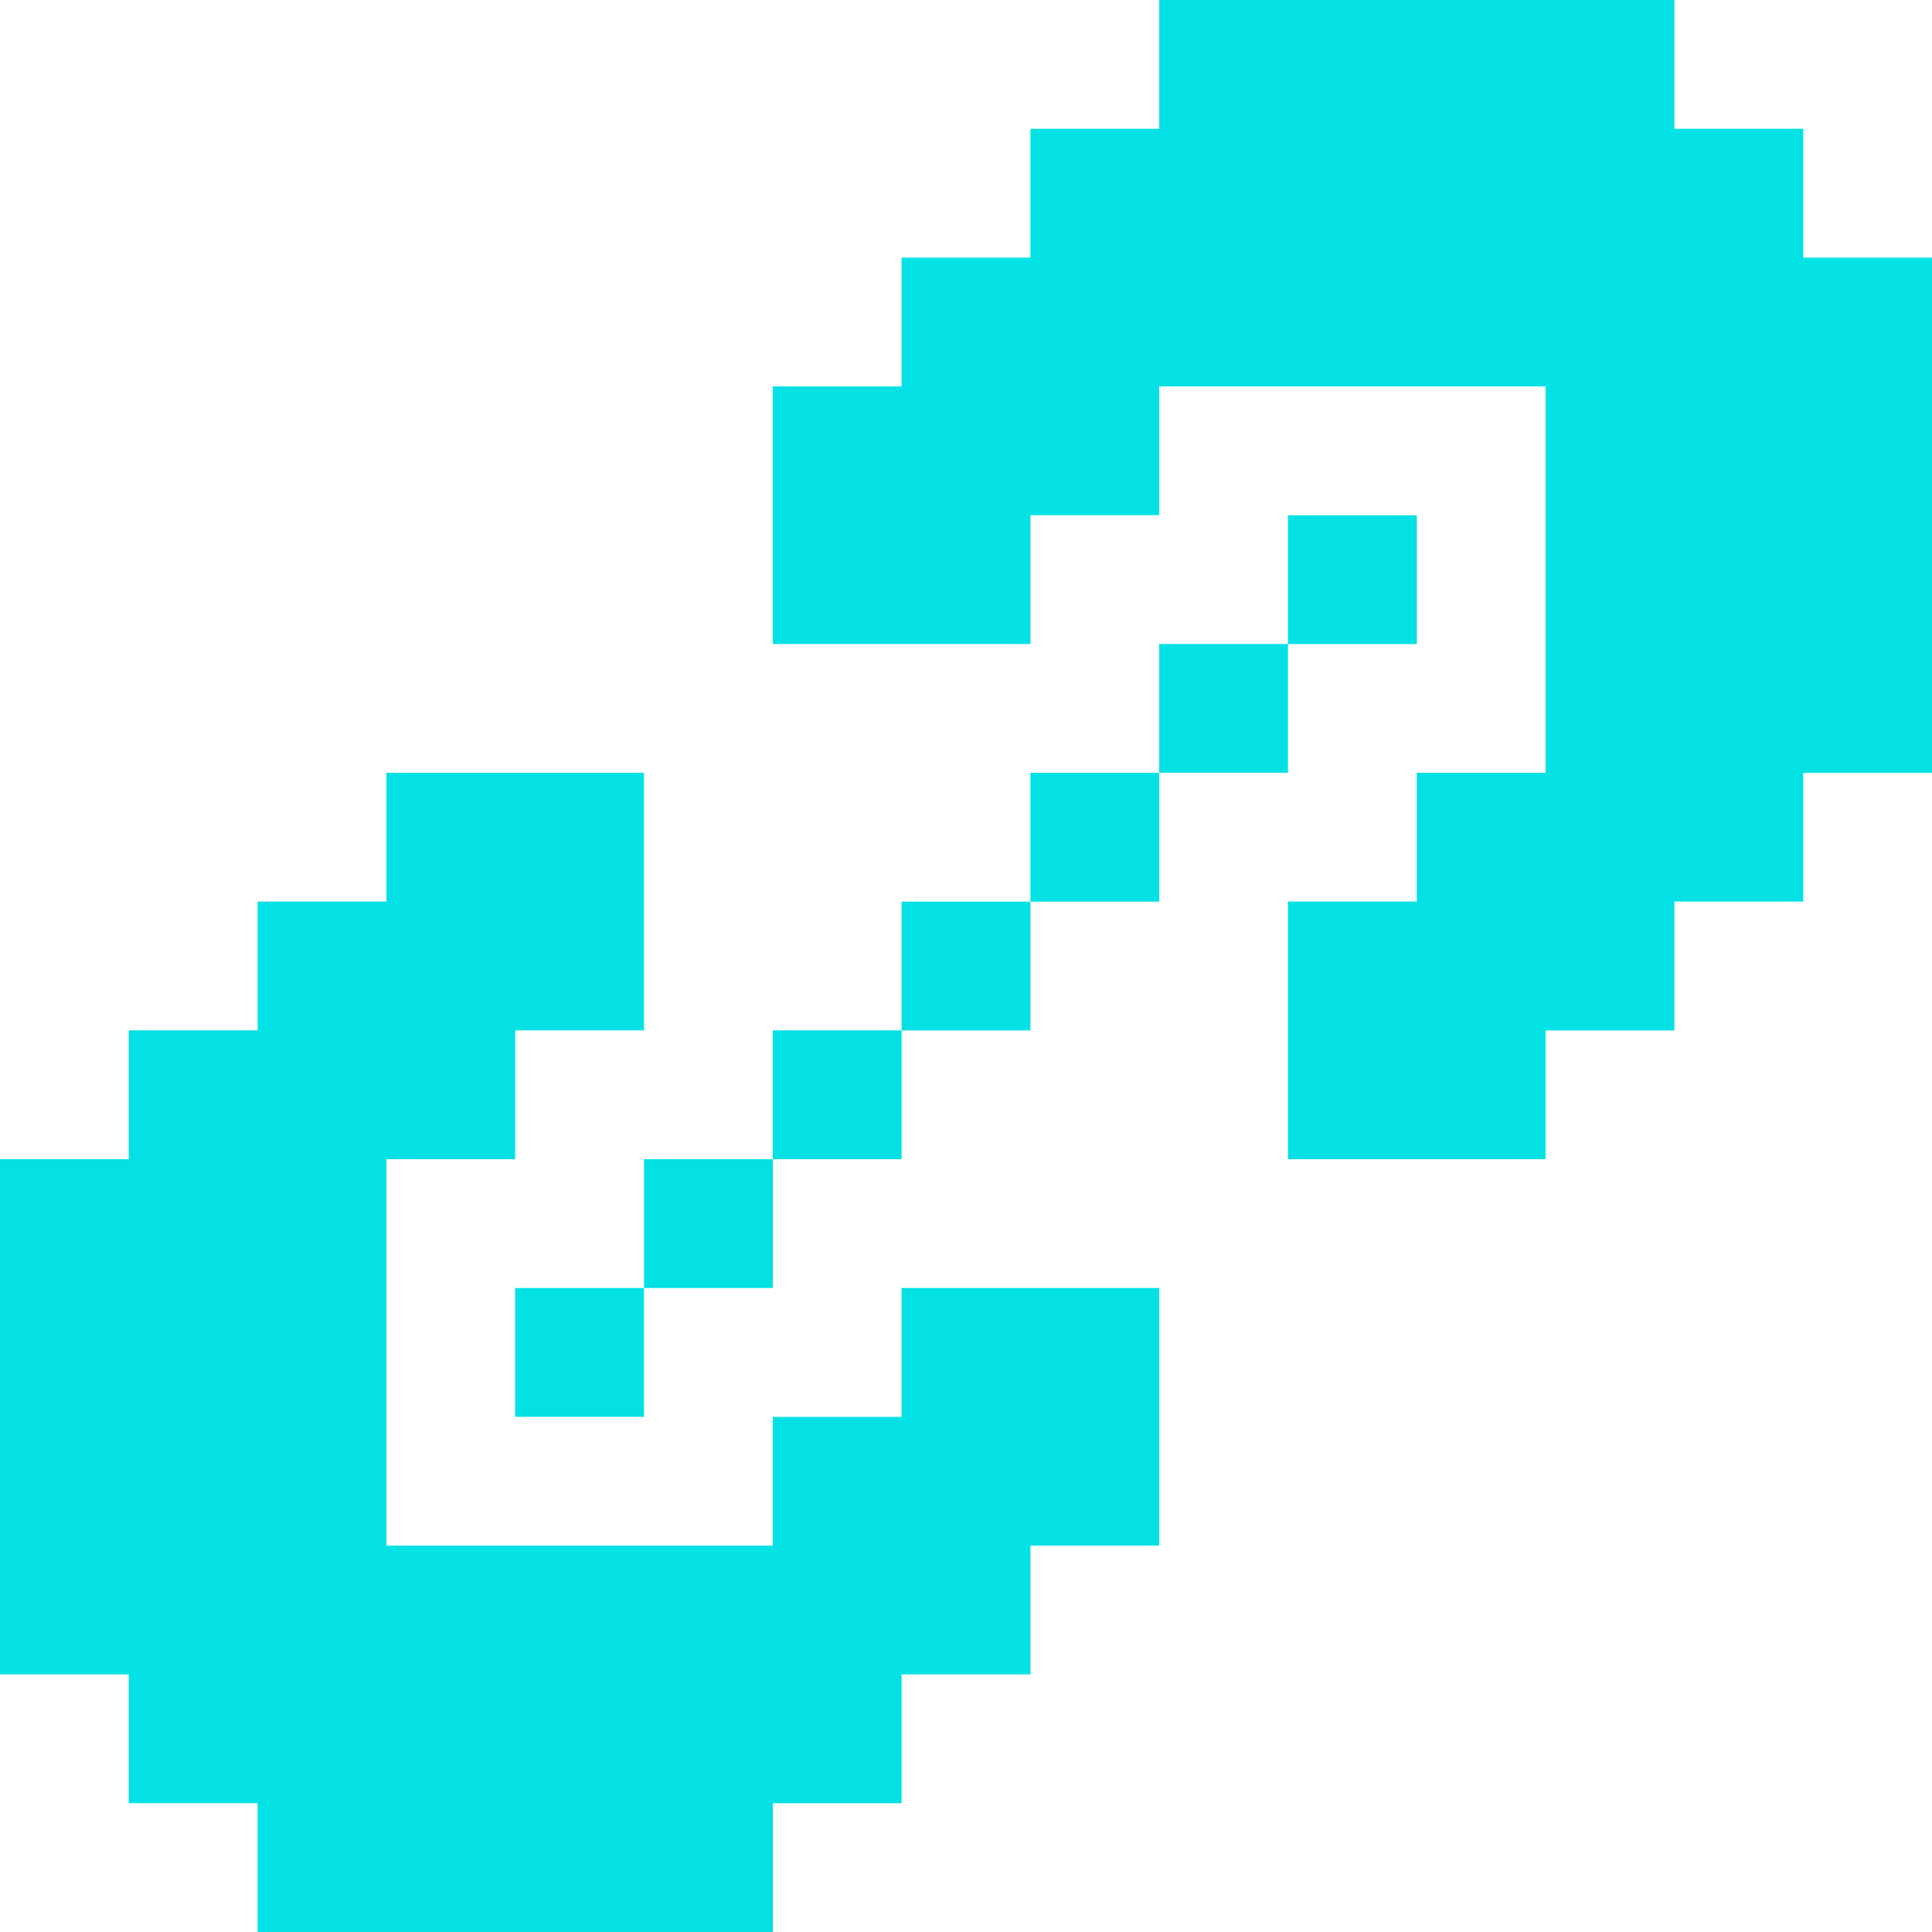 <svg xmlns="http://www.w3.org/2000/svg" width="32" height="32" fill="none" viewBox="0 0 32 32">
    <path fill="#03E1E4" d="M29.867 4.267V2.133h-2.134V0H19.2v2.133h-2.133v2.134h-2.134V6.4H12.8v4.267h4.267V8.533H19.2V6.4h6.4v6.4h-2.133v2.133h-2.134V19.2H25.6v-2.133h2.133v-2.134h2.134V12.8H32V4.267h-2.133zM14.933 21.334v2.134H12.8V25.6H6.4v-6.4h2.133v-2.134h2.134v-4.266H6.4v2.133H4.267v2.133H2.133v2.134H0v8.533h2.133v2.133h2.134v2.134H12.8v-2.133h2.133v-2.134h2.134v-2.133H19.2v-4.267h-4.267z"/>
    <path fill="#03E1E4" d="M12.8 19.2h-2.133v2.133H12.8v-2.134zM10.667 21.334H8.533v2.133h2.134v-2.133zM17.067 14.934h-2.134v2.133h2.134v-2.133zM14.933 17.066H12.8V19.2h2.133v-2.134zM21.333 10.666H19.2v2.133h2.133v-2.133zM19.2 12.8h-2.133v2.134H19.2v-2.133zM23.467 8.535h-2.134v2.133h2.134V8.535z"/>
</svg>
